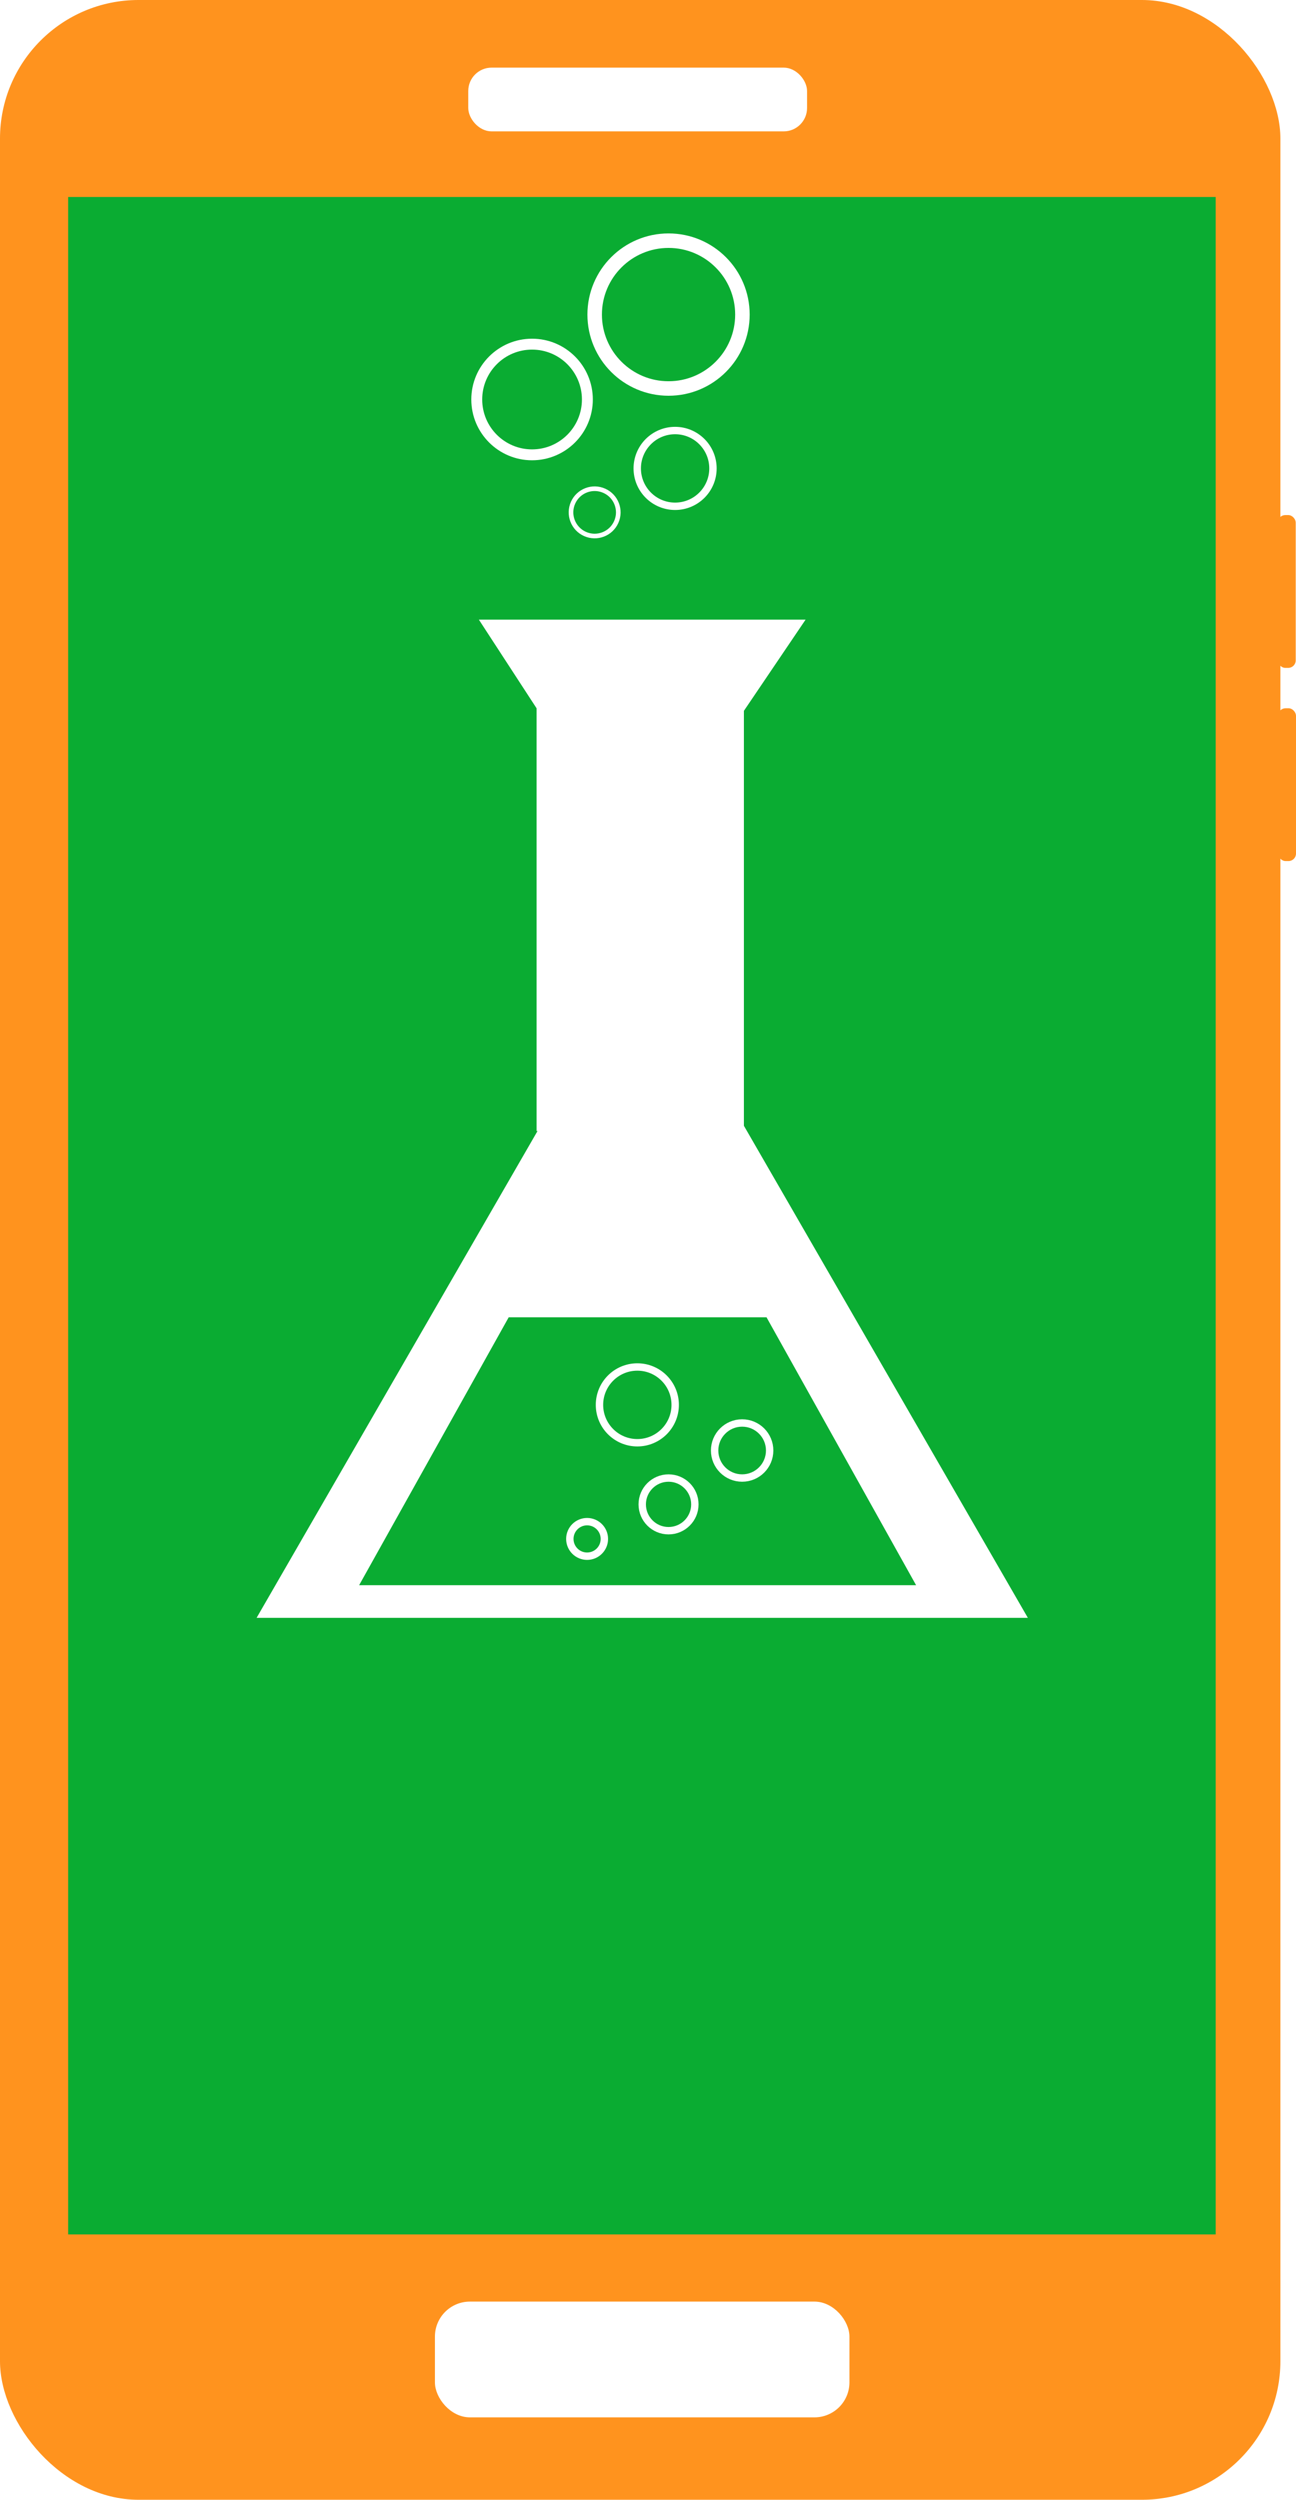 <svg xmlns="http://www.w3.org/2000/svg" viewBox="0 0 140.35 270.57"><defs><style>.bc72fbff-7174-407f-913a-222b15608f82{fill:#ff931e;}.ac9bc4a9-8cee-44fd-a16c-f75f55ccae03{fill:#0aac32;}.a627f3b3-a6c1-4b56-827e-a561f1fd8fdd{fill:#fff;}.\31 b2b6823-6c6d-4c13-ba67-f251529f09f5,.\31 e8c629f-9990-4de1-827d-2b6c2254835c,.\38 114863b-436e-4165-b29e-0bf783c37768,.a331434f-31d5-4e38-bd21-48b6afb95891{fill:none;stroke:#fff;stroke-miterlimit:10;}.\31 e8c629f-9990-4de1-827d-2b6c2254835c{stroke-width:0.8px;}.a331434f-31d5-4e38-bd21-48b6afb95891{stroke-width:1.57px;}.\31 b2b6823-6c6d-4c13-ba67-f251529f09f5{stroke-width:1.18px;}.\38 114863b-436e-4165-b29e-0bf783c37768{stroke-width:0.5px;}</style></defs><title>modEdTool</title><g id="124baaf7-fb7f-48ef-8f4a-fd73097b0863" data-name="Layer 2"><g id="4f054378-d762-4748-8b22-4ed04c57d3a0" data-name="appsBT"><rect class="bc72fbff-7174-407f-913a-222b15608f82" width="138.66" height="270.57" rx="15" ry="15"/><rect class="ac9bc4a9-8cee-44fd-a16c-f75f55ccae03" x="7.38" y="21.32" width="124.27" height="220.53"/><rect class="a627f3b3-a6c1-4b56-827e-a561f1fd8fdd" x="50.71" y="7.32" width="36.69" height="6.9" rx="2.53" ry="2.53"/><rect class="bc72fbff-7174-407f-913a-222b15608f82" x="138.38" y="55.75" width="1.94" height="16.54" rx="0.81" ry="0.81"/><rect class="bc72fbff-7174-407f-913a-222b15608f82" x="138.41" y="76.66" width="1.94" height="16.54" rx="0.81" ry="0.81"/><rect class="a627f3b3-a6c1-4b56-827e-a561f1fd8fdd" x="47.1" y="249.12" width="44.89" height="12.53" rx="3.79" ry="3.79"/><polygon class="a627f3b3-a6c1-4b56-827e-a561f1fd8fdd" points="69.55 102.78 111.31 175.11 27.79 175.11 69.55 102.78"/><rect class="a627f3b3-a6c1-4b56-827e-a561f1fd8fdd" x="58.11" y="76.66" width="22.45" height="45.76"/><polygon class="ac9bc4a9-8cee-44fd-a16c-f75f55ccae03" points="99.21 171.58 83.01 142.58 55.09 142.58 38.89 171.58 99.21 171.58"/><circle class="1e8c629f-9990-4de1-827d-2b6c2254835c" cx="69.02" cy="152.06" r="4.1"/><circle class="1e8c629f-9990-4de1-827d-2b6c2254835c" cx="80.37" cy="157" r="2.98"/><circle class="1e8c629f-9990-4de1-827d-2b6c2254835c" cx="72.4" cy="162.83" r="2.85"/><circle class="1e8c629f-9990-4de1-827d-2b6c2254835c" cx="63.58" cy="166.57" r="1.87"/><circle class="1e8c629f-9990-4de1-827d-2b6c2254835c" cx="73.11" cy="50.7" r="4.1"/><circle class="a331434f-31d5-4e38-bd21-48b6afb95891" cx="72.4" cy="34.05" r="8"/><path class="a627f3b3-a6c1-4b56-827e-a561f1fd8fdd" d="M80.52,77l-22.27-.12-6.39-9.81H87.24Z"/><circle class="1b2b6823-6c6d-4c13-ba67-f251529f09f5" cx="57.62" cy="43.24" r="5.99"/><circle class="8114863b-436e-4165-b29e-0bf783c37768" cx="64.4" cy="55.46" r="2.56" transform="translate(-12.43 91.8) rotate(-66.05)"/></g></g></svg>